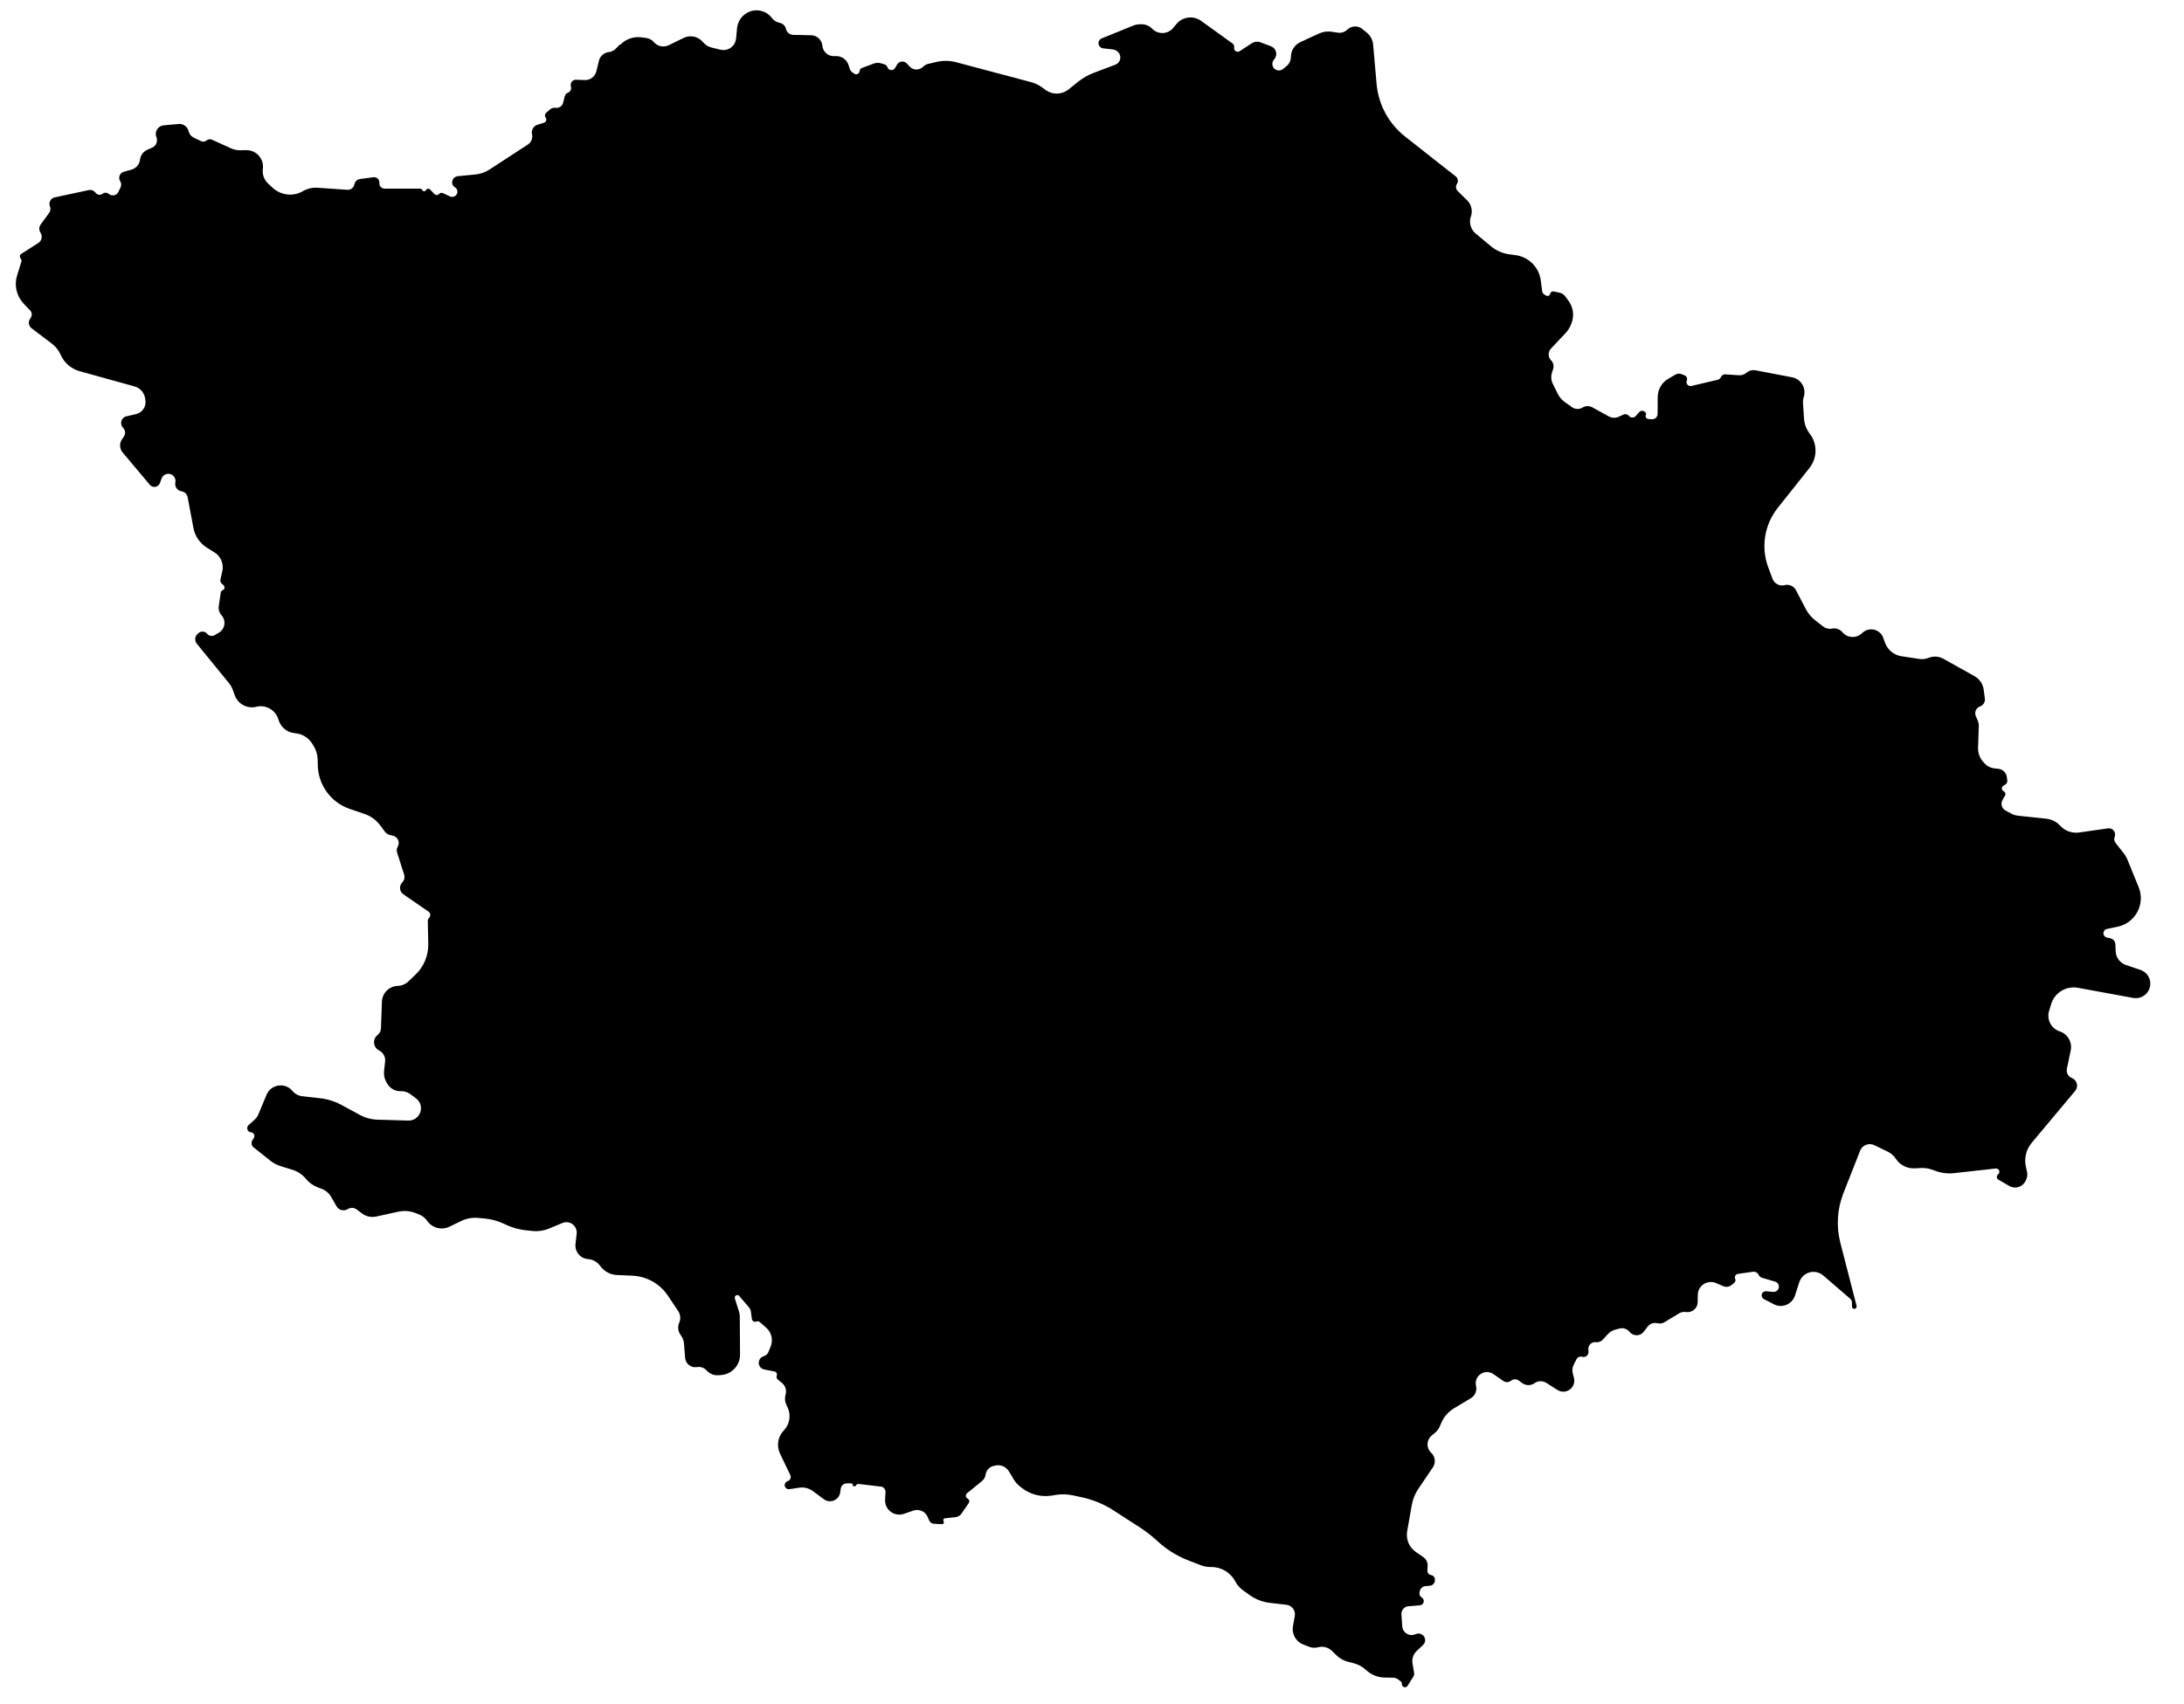 <!-- Generated by IcoMoon.io -->
<svg version="1.1" xmlns="http://www.w3.org/2000/svg" width="41" height="32" viewBox="0 0 41 32">
<path d="M11.646 0.839c0.102-0.106 0.249-0.157 0.395-0.138l0.089 0.012c0.057 0.007 0.109 0.035 0.146 0.079 0.069 0.080 0.183 0.103 0.278 0.057l0.28-0.137c0.125-0.061 0.275-0.028 0.363 0.079 0.041 0.050 0.097 0.085 0.159 0.101l0.167 0.041c0.056 0.014 0.114 0.007 0.166-0.019 0.072-0.037 0.121-0.108 0.129-0.19l0.019-0.197c0.011-0.117 0.078-0.221 0.179-0.281l0.005-0.003c0.15-0.088 0.342-0.055 0.455 0.077l0.028 0.033c0.028 0.033 0.065 0.056 0.106 0.068l0.042 0.012c0.051 0.015 0.091 0.056 0.102 0.108 0.014 0.065 0.071 0.113 0.138 0.114l0.336 0.007c0.11 0.002 0.2 0.087 0.21 0.196 0.010 0.114 0.108 0.201 0.223 0.196l0.027-0.001c0.109-0.004 0.207 0.064 0.241 0.167l0.027 0.083c0.006 0.019 0.018 0.035 0.034 0.047l0.044 0.032c0.041 0.030 0.1 0.003 0.103-0.048 0.002-0.026 0.018-0.048 0.042-0.057l0.225-0.084c0.044-0.016 0.091-0.018 0.136-0.004l0.067 0.020c0.025 0.008 0.044 0.027 0.052 0.052 0.021 0.065 0.109 0.075 0.143 0.016l0.039-0.066c0.039-0.065 0.129-0.075 0.181-0.020l0.055 0.059c0.066 0.071 0.178 0.073 0.248 0.007l0.011-0.010c0.024-0.023 0.054-0.039 0.087-0.047l0.153-0.036c0.124-0.030 0.253-0.028 0.377 0.005l1.406 0.374c0.071 0.019 0.139 0.051 0.198 0.094l0.075 0.054c0.067 0.048 0.149 0.071 0.231 0.065 0.072-0.005 0.14-0.032 0.197-0.077l0.178-0.143c0.089-0.071 0.189-0.128 0.296-0.169l0.403-0.152c0.035-0.013 0.063-0.038 0.079-0.071 0.025-0.050 0.019-0.11-0.015-0.154l-0.003-0.003c-0.025-0.032-0.062-0.053-0.103-0.058l-0.188-0.022c-0.036-0.004-0.067-0.028-0.079-0.063-0.018-0.049 0.006-0.103 0.054-0.123l0.588-0.239c0.042-0.017 0.086-0.026 0.131-0.026h0.035c0.072 0 0.142 0.030 0.192 0.082 0.111 0.116 0.297 0.108 0.398-0.016l0.056-0.068c0.115-0.141 0.32-0.168 0.467-0.062l0.592 0.427c0.022 0.016 0.033 0.043 0.027 0.070-0.013 0.060 0.053 0.105 0.104 0.072l0.228-0.149c0.048-0.031 0.108-0.038 0.162-0.018l0.199 0.075c0.095 0.036 0.129 0.154 0.067 0.235l-0.017 0.022c-0.039 0.050-0.032 0.122 0.015 0.165 0.045 0.041 0.112 0.043 0.159 0.005l0.066-0.053c0.048-0.039 0.078-0.096 0.082-0.158l0.002-0.037c0.007-0.112 0.076-0.211 0.178-0.258l0.344-0.159c0.078-0.036 0.164-0.048 0.248-0.035l0.109 0.017c0.065 0.010 0.132-0.011 0.179-0.057 0.077-0.074 0.197-0.080 0.28-0.013l0.083 0.067c0.070 0.057 0.115 0.14 0.122 0.23l0.064 0.732c0.034 0.391 0.228 0.75 0.536 0.992l0.95 0.748c0.043 0.034 0.053 0.095 0.023 0.141-0.028 0.042-0.022 0.098 0.014 0.133l0.179 0.177c0.079 0.079 0.106 0.196 0.069 0.301s-0.010 0.224 0.070 0.303l0.015 0.014 0.289 0.241c0.101 0.084 0.224 0.138 0.354 0.154l0.108 0.014c0.247 0.032 0.442 0.226 0.475 0.473l0.027 0.205c0.003 0.022 0.015 0.043 0.034 0.056l0.033 0.023c0.032 0.022 0.076 0.005 0.084-0.033 0.006-0.029 0.035-0.048 0.064-0.042l0.115 0.025c0.040 0.009 0.076 0.032 0.101 0.065l0.061 0.082c0.094 0.126 0.115 0.292 0.054 0.437l-0.011 0.026c-0.023 0.055-0.056 0.105-0.097 0.149l-0.272 0.288c-0.059 0.063-0.059 0.161 0.002 0.223 0.041 0.042 0.056 0.104 0.038 0.16l-0.022 0.070c-0.022 0.070-0.016 0.145 0.016 0.21l0.091 0.184c0.031 0.064 0.078 0.119 0.136 0.16l0.133 0.094c0.059 0.042 0.137 0.045 0.199 0.007 0.056-0.034 0.125-0.035 0.182-0.004l0.308 0.17c0.058 0.032 0.129 0.035 0.189 0.007l0.088-0.041c0.035-0.016 0.078-0.007 0.102 0.024 0.033 0.041 0.095 0.042 0.13 0.003l0.066-0.075c0.022-0.025 0.059-0.031 0.087-0.014l0.013 0.007c0.023 0.013 0.032 0.041 0.022 0.065-0.014 0.033 0.009 0.070 0.045 0.073l0.068 0.005c0.058 0.004 0.108-0.042 0.108-0.1l0.002-0.317c0.001-0.141 0.076-0.272 0.198-0.343l0.134-0.078c0.036-0.021 0.080-0.024 0.119-0.008l0.055 0.023c0.038 0.016 0.056 0.059 0.040 0.097-0.023 0.056 0.027 0.115 0.086 0.101l0.494-0.116c0.027-0.006 0.049-0.025 0.060-0.050 0.015-0.034 0.049-0.055 0.086-0.052l0.251 0.017c0.053 0.004 0.105-0.014 0.145-0.048 0.047-0.040 0.109-0.056 0.169-0.045l0.685 0.131c0.17 0.032 0.273 0.207 0.219 0.371-0.011 0.035-0.016 0.072-0.014 0.109l0.020 0.296c0.007 0.103 0.044 0.201 0.107 0.283 0.147 0.19 0.144 0.456-0.005 0.644l-0.596 0.75c-0.25 0.315-0.318 0.738-0.178 1.115l0.080 0.214c0.011 0.029 0.028 0.054 0.050 0.075l0.002 0.002c0.047 0.043 0.113 0.060 0.175 0.044 0.085-0.022 0.174 0.018 0.214 0.095l0.185 0.355c0.042 0.080 0.1 0.15 0.171 0.206l0.153 0.12c0.047 0.037 0.108 0.052 0.167 0.040 0.070-0.014 0.143 0.010 0.191 0.063l0.015 0.016c0.092 0.099 0.246 0.106 0.346 0.017l0.024-0.021c0.046-0.041 0.105-0.063 0.166-0.061 0.099 0.003 0.186 0.065 0.219 0.157l0.035 0.096c0.049 0.134 0.167 0.23 0.308 0.252l0.336 0.051c0.058 0.009 0.117 0.002 0.172-0.020 0.091-0.037 0.194-0.031 0.28 0.017l0.583 0.326c0.095 0.053 0.159 0.147 0.173 0.255l0.022 0.166c0.008 0.064-0.029 0.125-0.090 0.147-0.074 0.027-0.111 0.11-0.080 0.183l0.038 0.089c0.013 0.031 0.020 0.064 0.018 0.098l-0.014 0.405c-0.003 0.102 0.034 0.202 0.105 0.276l0.024 0.026c0.046 0.048 0.107 0.079 0.173 0.086l0.081 0.009c0.081 0.009 0.145 0.072 0.157 0.153l0.009 0.063c0.005 0.032-0.011 0.064-0.038 0.080l-0.036 0.022c-0.040 0.024-0.037 0.083 0.006 0.103 0.031 0.015 0.043 0.053 0.026 0.082l-0.047 0.081c-0.041 0.071-0.015 0.162 0.057 0.2l0.121 0.064c0.031 0.017 0.066 0.027 0.101 0.031l0.544 0.058c0.099 0.011 0.19 0.057 0.257 0.13 0.090 0.099 0.224 0.148 0.357 0.129l0.542-0.078c0.089-0.013 0.158 0.075 0.126 0.159-0.015 0.039-0.009 0.082 0.017 0.115l0.15 0.191c0.031 0.039 0.056 0.083 0.075 0.129l0.208 0.51c0.129 0.317-0.060 0.673-0.395 0.743l-0.201 0.042c-0.023 0.005-0.042 0.019-0.054 0.039-0.029 0.048-0.001 0.111 0.054 0.122l0.060 0.013c0.057 0.012 0.098 0.061 0.1 0.119l0.004 0.124c0.004 0.118 0.081 0.222 0.193 0.26l0.273 0.092c0.118 0.040 0.194 0.154 0.184 0.278-0.012 0.161-0.161 0.277-0.321 0.248l-1.036-0.19c-0.223-0.041-0.441 0.093-0.505 0.31l-0.038 0.126c-0.048 0.161 0.041 0.33 0.2 0.382 0.149 0.049 0.238 0.202 0.207 0.357l-0.072 0.345c-0.015 0.073 0.024 0.147 0.094 0.174 0.097 0.039 0.129 0.162 0.061 0.242l-0.816 0.975c-0.104 0.124-0.144 0.29-0.109 0.448l0.021 0.093c0.011 0.051 0.006 0.104-0.016 0.152l-0.010 0.020c-0.054 0.116-0.195 0.161-0.306 0.097l-0.204-0.118c-0.037-0.022-0.041-0.074-0.006-0.101 0.032-0.024 0.031-0.073-0.001-0.097-0.012-0.009-0.028-0.014-0.044-0.012l-0.78 0.087c-0.122 0.014-0.245-0.002-0.359-0.045l-0.039-0.015c-0.076-0.028-0.157-0.041-0.237-0.036l-0.102 0.006c-0.142 0.008-0.278-0.059-0.357-0.178-0.040-0.060-0.095-0.108-0.16-0.139l-0.245-0.118c-0.065-0.031-0.143-0.024-0.201 0.019-0.030 0.022-0.052 0.052-0.066 0.086l-0.314 0.798c-0.116 0.296-0.136 0.621-0.057 0.929l0.305 1.186c0.005 0.021-0.005 0.042-0.024 0.051-0.029 0.013-0.062-0.007-0.062-0.039l-0.001-0.077c-0.001-0.027-0.012-0.052-0.033-0.070l-0.507-0.437c-0.096-0.083-0.236-0.090-0.341-0.018-0.050 0.035-0.088 0.085-0.107 0.143l-0.082 0.254c-0.021 0.064-0.063 0.118-0.121 0.153-0.084 0.051-0.188 0.055-0.275 0.009l-0.188-0.098c-0.033-0.017-0.049-0.055-0.039-0.090s0.045-0.060 0.082-0.056l0.133 0.012c0.036 0.003 0.070-0.013 0.090-0.043 0.037-0.055 0.010-0.131-0.054-0.15l-0.246-0.072c-0.028-0.008-0.051-0.028-0.064-0.055-0.019-0.041-0.063-0.064-0.107-0.058l-0.282 0.040c-0.043 0.006-0.069 0.052-0.051 0.092 0.012 0.027 0.004 0.060-0.020 0.079l-0.051 0.040c-0.043 0.034-0.101 0.041-0.151 0.020l-0.138-0.059c-0.065-0.027-0.138-0.026-0.202 0.004-0.084 0.040-0.139 0.125-0.14 0.218l-0.002 0.137c-0.002 0.116-0.106 0.203-0.22 0.185-0.045-0.007-0.090 0.002-0.129 0.025l-0.272 0.165c-0.040 0.025-0.089 0.032-0.135 0.020-0.069-0.017-0.141 0.008-0.184 0.065l-0.072 0.094c-0.025 0.034-0.062 0.056-0.103 0.064-0.060 0.011-0.121-0.011-0.16-0.057l-0.006-0.007c-0.046-0.054-0.118-0.077-0.186-0.059l-0.074 0.019c-0.057 0.015-0.108 0.045-0.148 0.089l-0.095 0.103c-0.030 0.032-0.072 0.049-0.115 0.046l-0.019-0.001c-0.076-0.005-0.139 0.057-0.135 0.133l0.003 0.049c0.003 0.063-0.057 0.111-0.118 0.093-0.043-0.013-0.088 0.007-0.108 0.047l-0.052 0.103c-0.025 0.050-0.031 0.108-0.017 0.162l0.022 0.083c0.025 0.095-0.020 0.194-0.108 0.238-0.065 0.032-0.141 0.028-0.202-0.011l-0.209-0.133c-0.068-0.043-0.155-0.041-0.22 0.006-0.069 0.049-0.162 0.049-0.231-0.001l-0.066-0.049c-0.043-0.032-0.103-0.030-0.145 0.004s-0.099 0.035-0.142 0.006l-0.19-0.131c-0.16-0.11-0.37 0.035-0.325 0.223 0.021 0.090-0.018 0.183-0.097 0.23l-0.317 0.19c-0.107 0.065-0.192 0.162-0.24 0.277l-0.027 0.063c-0.018 0.043-0.046 0.081-0.081 0.112l-0.075 0.064c-0.097 0.083-0.099 0.232-0.006 0.318 0.078 0.071 0.091 0.189 0.032 0.276l-0.273 0.403c-0.061 0.091-0.103 0.193-0.122 0.301l-0.087 0.494c-0.013 0.075-0.004 0.153 0.026 0.223 0.029 0.067 0.076 0.124 0.136 0.166l0.142 0.098c0.052 0.036 0.082 0.096 0.080 0.159l-0.004 0.094c-0.002 0.042 0.029 0.078 0.070 0.084s0.072 0.042 0.071 0.084l-0.001 0.018c-0.002 0.050-0.041 0.092-0.091 0.097l-0.087 0.008c-0.057 0.006-0.102 0.051-0.108 0.108l-0.003 0.026c-0.003 0.031 0.013 0.062 0.040 0.077 0.069 0.039 0.046 0.143-0.033 0.149l-0.213 0.017c-0.079 0.006-0.138 0.075-0.133 0.154l0.016 0.225c0.008 0.117 0.127 0.193 0.236 0.151l0.025-0.009c0.039-0.015 0.082-0.009 0.116 0.015 0.064 0.046 0.071 0.138 0.013 0.192l-0.12 0.113c-0.063 0.059-0.092 0.146-0.078 0.232l0.030 0.178c0.005 0.026-0.001 0.054-0.016 0.076l-0.107 0.168c-0.032 0.050-0.11 0.025-0.106-0.035 0.001-0.020-0.007-0.038-0.023-0.050l-0.047-0.035c-0.028-0.021-0.062-0.033-0.097-0.033l-0.156-0.002c-0.13-0.002-0.255-0.053-0.35-0.142-0.064-0.060-0.141-0.103-0.225-0.125l-0.116-0.030c-0.080-0.021-0.154-0.063-0.214-0.121l-0.084-0.082c-0.069-0.067-0.168-0.094-0.262-0.069-0.057 0.015-0.117 0.012-0.171-0.010l-0.109-0.043c-0.061-0.024-0.112-0.067-0.147-0.122-0.042-0.066-0.057-0.144-0.044-0.221l0.034-0.191c0.007-0.041 0-0.084-0.020-0.12-0.028-0.050-0.079-0.084-0.136-0.091l-0.313-0.036c-0.136-0.016-0.265-0.066-0.376-0.145l-0.124-0.089c-0.063-0.045-0.114-0.104-0.15-0.172-0.089-0.167-0.266-0.271-0.455-0.267-0.066 0.001-0.133-0.011-0.194-0.035l-0.239-0.093c-0.203-0.079-0.39-0.195-0.552-0.341l-0.059-0.053c-0.088-0.079-0.183-0.152-0.282-0.216l-0.502-0.325c-0.181-0.117-0.383-0.201-0.594-0.246l-0.171-0.037c-0.108-0.023-0.219-0.025-0.327-0.007l-0.065 0.011c-0.203 0.034-0.412-0.020-0.572-0.149l-0.034-0.027c-0.044-0.035-0.081-0.078-0.11-0.126l-0.091-0.152c-0.055-0.090-0.162-0.134-0.264-0.108l-0.031 0.008c-0.076 0.019-0.132 0.082-0.143 0.16-0.007 0.048-0.031 0.092-0.069 0.123l-0.28 0.228c-0.033 0.027-0.028 0.079 0.010 0.099 0.032 0.017 0.042 0.057 0.021 0.087l-0.135 0.196c-0.025 0.037-0.066 0.061-0.111 0.066l-0.2 0.022c-0.026 0.003-0.040 0.033-0.025 0.055 0.016 0.024-0.002 0.056-0.031 0.055l-0.147-0.007c-0.042-0.002-0.079-0.028-0.095-0.067l-0.026-0.061c-0.043-0.104-0.16-0.156-0.267-0.12l-0.178 0.061c-0.18 0.062-0.365-0.078-0.354-0.268l0.008-0.139c0.003-0.048-0.029-0.091-0.076-0.103l-0.432-0.051c-0.014-0.002-0.028 0.004-0.036 0.015l-0.017 0.020c-0.018 0.021-0.053 0.010-0.055-0.018-0.001-0.016-0.015-0.029-0.031-0.029l-0.081 0.001c-0.057 0.001-0.105 0.043-0.113 0.1l-0.009 0.067c-0.020 0.147-0.19 0.219-0.309 0.13l-0.205-0.152c-0.073-0.054-0.164-0.077-0.254-0.064l-0.187 0.028c-0.032 0.005-0.064-0.011-0.079-0.040-0.022-0.041-0.002-0.092 0.042-0.108l0.007-0.003c0.047-0.017 0.069-0.070 0.047-0.115l-0.192-0.4c-0.070-0.146-0.042-0.32 0.070-0.436s0.14-0.289 0.071-0.435l-0.023-0.049c-0.025-0.053-0.032-0.113-0.019-0.17l0.008-0.034c0.017-0.076-0.010-0.155-0.070-0.204l-0.080-0.065c-0.021-0.017-0.028-0.045-0.019-0.070 0.014-0.036-0.008-0.075-0.046-0.082l-0.188-0.036c-0.022-0.004-0.043-0.014-0.060-0.029-0.075-0.065-0.050-0.187 0.044-0.218l0.011-0.004c0.037-0.012 0.067-0.040 0.082-0.076l0.042-0.102c0.051-0.124 0.018-0.267-0.083-0.356l-0.121-0.106c-0.018-0.015-0.042-0.019-0.064-0.010-0.037 0.016-0.078-0.008-0.084-0.047l-0.018-0.136c-0.004-0.031-0.017-0.061-0.038-0.085l-0.182-0.212c-0.011-0.013-0.027-0.019-0.044-0.016-0.028 0.005-0.046 0.033-0.038 0.061l0.080 0.254c0.008 0.026 0.013 0.054 0.013 0.082l0.005 0.72c0.001 0.201-0.153 0.368-0.354 0.384l-0.051 0.004c-0.077 0.006-0.152-0.021-0.207-0.075l-0.028-0.027c-0.044-0.043-0.106-0.062-0.167-0.051-0.111 0.019-0.215-0.061-0.224-0.174l-0.022-0.27c-0.004-0.050-0.021-0.098-0.049-0.14l-0.022-0.033c-0.043-0.064-0.049-0.146-0.018-0.216s0.025-0.152-0.018-0.217l-0.193-0.289c-0.151-0.227-0.402-0.367-0.674-0.378l-0.283-0.012c-0.118-0.005-0.227-0.060-0.301-0.152l-0.026-0.033c-0.050-0.063-0.124-0.104-0.204-0.113l-0.023-0.002c-0.074-0.008-0.141-0.049-0.183-0.111-0.034-0.051-0.049-0.112-0.042-0.173l0.022-0.191c0.007-0.063-0.017-0.127-0.065-0.169-0.056-0.049-0.134-0.061-0.202-0.033l-0.253 0.105c-0.098 0.041-0.205 0.056-0.31 0.045l-0.126-0.013c-0.122-0.013-0.242-0.046-0.354-0.097l-0.068-0.031c-0.107-0.049-0.222-0.080-0.339-0.092l-0.125-0.012c-0.113-0.011-0.227 0.009-0.329 0.059l-0.216 0.105c-0.148 0.072-0.326 0.025-0.419-0.109-0.037-0.054-0.090-0.095-0.15-0.119l-0.064-0.026c-0.105-0.042-0.219-0.051-0.329-0.027l-0.414 0.091c-0.094 0.020-0.192-0.001-0.268-0.059l-0.097-0.073c-0.050-0.038-0.117-0.041-0.17-0.008-0.072 0.045-0.168 0.021-0.21-0.053l-0.101-0.176c-0.040-0.070-0.104-0.124-0.18-0.152l-0.071-0.027c-0.087-0.033-0.164-0.088-0.223-0.16-0.065-0.080-0.152-0.139-0.25-0.169l-0.232-0.072c-0.066-0.021-0.128-0.053-0.181-0.096l-0.32-0.255c-0.040-0.032-0.050-0.089-0.022-0.132l0.027-0.042c0.029-0.046-0.002-0.106-0.056-0.109-0.030-0.002-0.056-0.023-0.064-0.052l-0.001-0.004c-0.008-0.029 0.001-0.059 0.023-0.079l0.107-0.095c0.035-0.031 0.062-0.069 0.079-0.111l0.151-0.362c0.083-0.199 0.347-0.239 0.485-0.074 0.047 0.057 0.115 0.093 0.188 0.101l0.329 0.037c0.143 0.016 0.282 0.059 0.408 0.128l0.341 0.185c0.102 0.056 0.216 0.086 0.333 0.090l0.576 0.017c0.138 0.004 0.25-0.113 0.238-0.252-0.006-0.066-0.039-0.126-0.093-0.166l-0.106-0.079c-0.051-0.038-0.114-0.058-0.178-0.055-0.103 0.004-0.199-0.049-0.252-0.137l-0.017-0.029c-0.038-0.063-0.054-0.136-0.046-0.209l0.020-0.186c0.008-0.076-0.028-0.15-0.092-0.191l-0.038-0.024c-0.099-0.063-0.106-0.204-0.013-0.277 0.039-0.031 0.063-0.078 0.065-0.127l0.018-0.502c0.006-0.161 0.135-0.289 0.296-0.295 0.075-0.002 0.147-0.033 0.201-0.084l0.131-0.125c0.159-0.151 0.247-0.363 0.242-0.582l-0.009-0.428c-0-0.021 0.008-0.042 0.023-0.057 0.035-0.034 0.030-0.092-0.011-0.12l-0.47-0.324c-0.075-0.051-0.085-0.158-0.021-0.223 0.038-0.039 0.052-0.095 0.035-0.147l-0.132-0.413c-0.012-0.037-0.008-0.078 0.012-0.112 0.047-0.081 0.002-0.184-0.089-0.205l-0.050-0.011c-0.041-0.009-0.077-0.032-0.102-0.065l-0.094-0.125c-0.073-0.096-0.172-0.168-0.286-0.207l-0.282-0.096c-0.352-0.12-0.591-0.449-0.598-0.821l-0.002-0.1c-0.002-0.093-0.028-0.183-0.077-0.262l-0.025-0.040c-0.066-0.107-0.176-0.179-0.3-0.195l-0.046-0.006c-0.137-0.018-0.25-0.118-0.288-0.251-0.051-0.179-0.234-0.287-0.415-0.242-0.171 0.043-0.347-0.051-0.407-0.218l-0.033-0.093c-0.017-0.049-0.043-0.094-0.075-0.134l-0.603-0.739c-0.045-0.056-0.039-0.137 0.015-0.185l0.016-0.014c0.048-0.042 0.121-0.037 0.162 0.012 0.035 0.043 0.097 0.053 0.144 0.025l0.078-0.046c0.115-0.068 0.139-0.225 0.050-0.324-0.042-0.047-0.062-0.11-0.053-0.172l0.037-0.255c0.003-0.020 0.016-0.037 0.035-0.045 0.040-0.016 0.049-0.068 0.016-0.096l-0.031-0.026c-0.023-0.020-0.033-0.051-0.026-0.080l0.035-0.15c0.033-0.14-0.027-0.286-0.15-0.361l-0.137-0.085c-0.134-0.083-0.226-0.219-0.255-0.373l-0.108-0.575c-0.011-0.058-0.057-0.103-0.116-0.112-0.077-0.012-0.129-0.084-0.116-0.161l0.002-0.010c0.008-0.049-0.011-0.099-0.051-0.13-0.072-0.055-0.177-0.025-0.208 0.060l-0.032 0.087c-0.014 0.038-0.048 0.066-0.089 0.071-0.037 0.005-0.075-0.009-0.099-0.038l-0.511-0.607c-0.059-0.071-0.065-0.172-0.013-0.248l0.036-0.053c0.034-0.051 0.028-0.119-0.015-0.163-0.071-0.072-0.036-0.194 0.063-0.216l0.179-0.041c0.118-0.027 0.195-0.141 0.177-0.26l-0.006-0.039c-0.017-0.106-0.094-0.193-0.197-0.221l-1.034-0.287c-0.157-0.044-0.287-0.156-0.353-0.305-0.037-0.085-0.096-0.159-0.17-0.215l-0.376-0.284c-0.057-0.043-0.069-0.123-0.028-0.181l0.009-0.013c0.036-0.050 0.025-0.119-0.023-0.157-0.005-0.004-0.010-0.008-0.014-0.013l-0.098-0.105c-0.13-0.141-0.176-0.34-0.119-0.523l0.081-0.261c0.006-0.020 0.001-0.042-0.013-0.057-0.025-0.027-0.019-0.070 0.012-0.089l0.319-0.204c0.065-0.041 0.083-0.128 0.041-0.192-0.032-0.048-0.030-0.11 0.004-0.157l0.158-0.216c0.026-0.035 0.031-0.081 0.015-0.121-0.030-0.072 0.013-0.153 0.089-0.17l0.642-0.137c0.042-0.009 0.085 0.005 0.114 0.037l0.019 0.022c0.032 0.035 0.086 0.040 0.123 0.010 0.031-0.025 0.076-0.027 0.108-0.003l0.017 0.012c0.059 0.042 0.142 0.021 0.173-0.044l0.041-0.085c0.018-0.037 0.015-0.081-0.007-0.115-0.043-0.068-0.008-0.158 0.070-0.179l0.137-0.037c0.086-0.023 0.151-0.095 0.164-0.184l0.001-0.009c0.012-0.082 0.065-0.151 0.141-0.184l0.085-0.037c0.077-0.033 0.113-0.122 0.081-0.2-0.019-0.046-0.014-0.098 0.012-0.14l0.002-0.004c0.027-0.043 0.073-0.072 0.124-0.076l0.28-0.025c0.088-0.008 0.167 0.050 0.187 0.136 0.012 0.052 0.047 0.097 0.096 0.12l0.14 0.067c0.033 0.016 0.073 0.010 0.101-0.014s0.066-0.030 0.1-0.015l0.358 0.163c0.055 0.025 0.115 0.038 0.175 0.036l0.111-0.002c0.191-0.003 0.339 0.165 0.313 0.354-0.014 0.1 0.021 0.2 0.095 0.27l0.087 0.081c0.155 0.145 0.386 0.172 0.57 0.065 0.083-0.048 0.178-0.070 0.274-0.064l0.559 0.039c0.064 0.004 0.121-0.039 0.133-0.102 0.010-0.054 0.054-0.095 0.108-0.102l0.249-0.032c0.063-0.008 0.117 0.043 0.112 0.107-0.004 0.058 0.041 0.107 0.1 0.107h0.666c0.016 0 0.031 0.009 0.037 0.024 0.013 0.030 0.054 0.033 0.072 0.005l0.005-0.007c0.016-0.025 0.051-0.028 0.071-0.007l0.082 0.086c0.024 0.026 0.066 0.025 0.089-0.002 0.018-0.020 0.046-0.026 0.070-0.015l0.135 0.062c0.042 0.019 0.091 0.006 0.119-0.030 0.035-0.046 0.022-0.112-0.028-0.142l-0.003-0.002c-0.039-0.023-0.057-0.069-0.046-0.112l0.002-0.009c0.012-0.046 0.052-0.080 0.1-0.085l0.331-0.032c0.095-0.009 0.186-0.041 0.266-0.093l0.72-0.469c0.060-0.039 0.091-0.109 0.080-0.179l-0.004-0.025c-0.012-0.074 0.033-0.146 0.105-0.168l0.12-0.037c0.042-0.013 0.059-0.064 0.032-0.099-0.020-0.027-0.016-0.065 0.009-0.087l0.075-0.065c0.028-0.025 0.066-0.035 0.102-0.030 0.064 0.010 0.125-0.030 0.142-0.093l0.032-0.125c0.008-0.030 0.029-0.054 0.058-0.065 0.047-0.018 0.072-0.070 0.057-0.118-0.020-0.064 0.029-0.128 0.096-0.126l0.165 0.006c0.102 0.004 0.192-0.065 0.216-0.163l0.049-0.2c0.021-0.088 0.096-0.152 0.185-0.162 0.050-0.005 0.096-0.028 0.131-0.064l0.077-0.079z"></path>
</svg>
